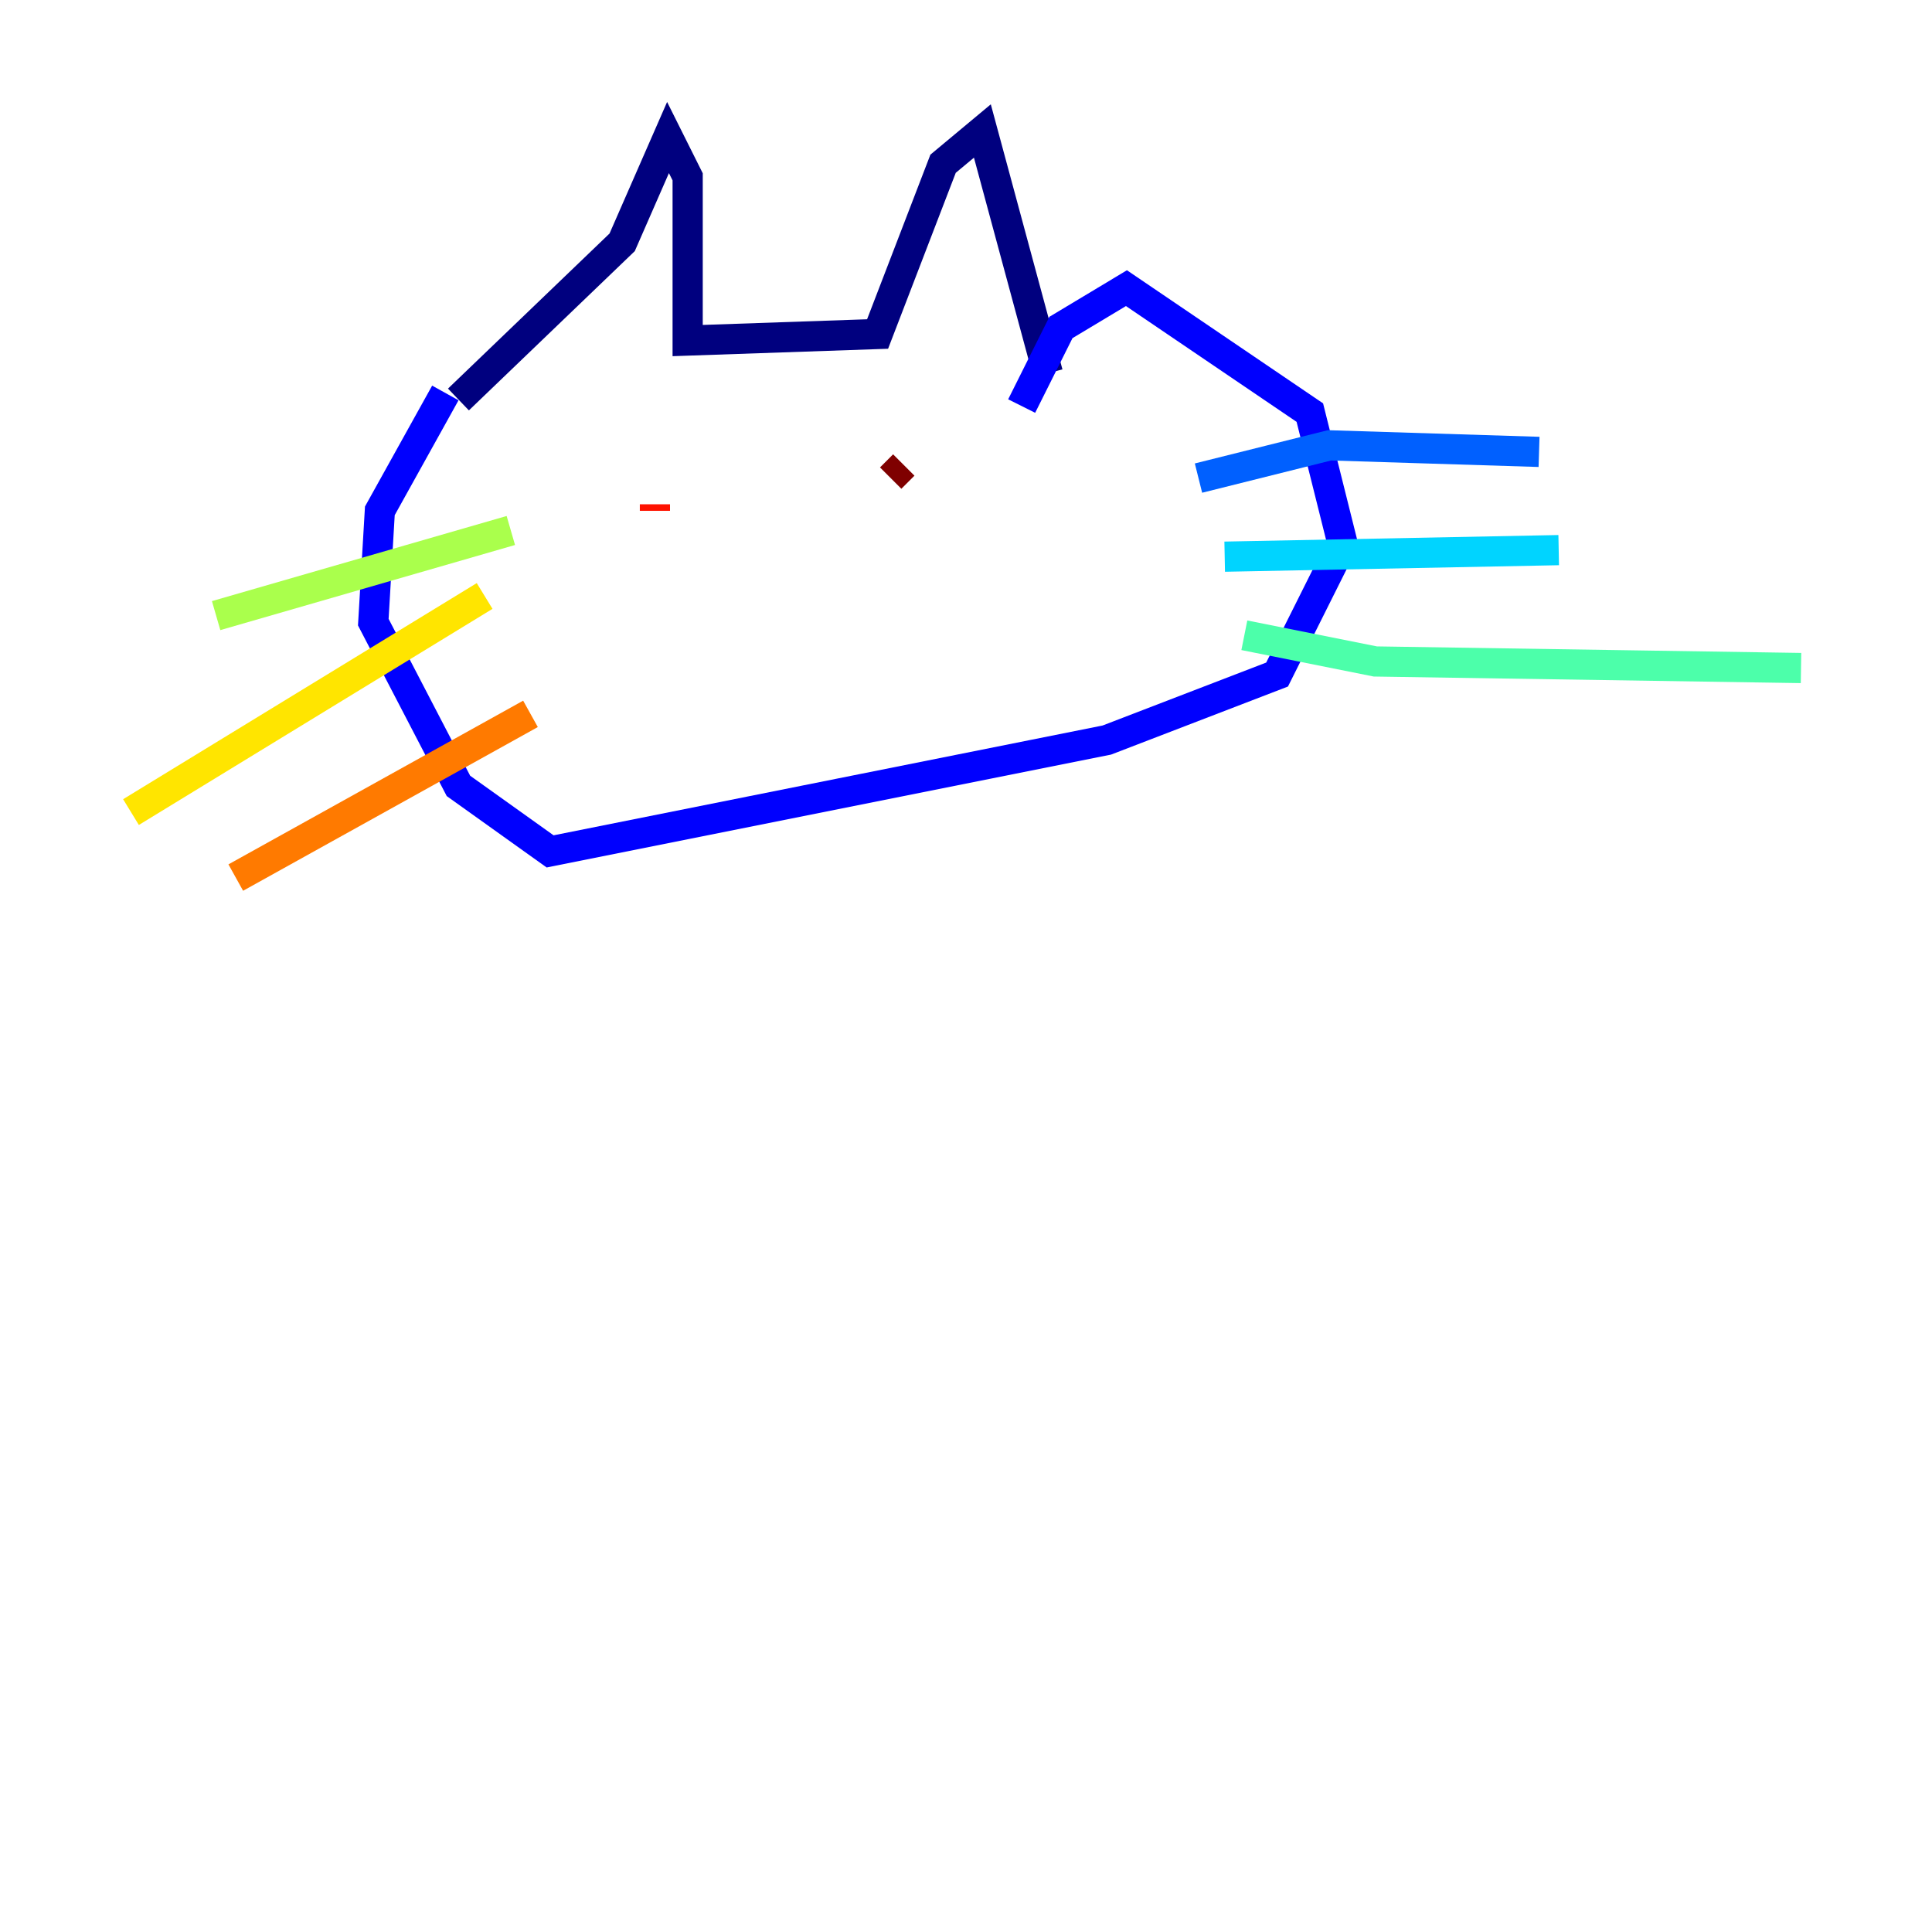 <?xml version="1.0" encoding="utf-8" ?>
<svg baseProfile="tiny" height="128" version="1.2" viewBox="0,0,128,128" width="128" xmlns="http://www.w3.org/2000/svg" xmlns:ev="http://www.w3.org/2001/xml-events" xmlns:xlink="http://www.w3.org/1999/xlink"><defs /><polyline fill="none" points="30.373,26.468 41.22,16.054 44.258,9.112 45.559,11.715 45.559,22.563 58.142,22.129 62.481,10.848 65.085,8.678 69.424,24.732" stroke="#00007f" stroke-width="2" /><polyline fill="none" points="29.505,26.034 25.166,33.844 24.732,41.22 30.373,52.068 36.447,56.407 73.329,49.031 84.61,44.691 88.949,36.014 86.78,27.336 74.63,19.091 70.291,21.695 67.688,26.902" stroke="#0000fe" stroke-width="2" /><polyline fill="none" points="79.403,31.675 88.081,29.505 101.966,29.939" stroke="#0060ff" stroke-width="2" /><polyline fill="none" points="81.139,36.881 103.268,36.447" stroke="#00d4ff" stroke-width="2" /><polyline fill="none" points="82.441,42.088 91.119,43.824 119.322,44.258" stroke="#4cffaa" stroke-width="2" /><polyline fill="none" points="33.844,35.146 14.319,40.786" stroke="#aaff4c" stroke-width="2" /><polyline fill="none" points="32.108,39.485 8.678,53.803" stroke="#ffe500" stroke-width="2" /><polyline fill="none" points="35.146,47.295 15.62,58.142" stroke="#ff7a00" stroke-width="2" /><polyline fill="none" points="43.39,33.41 43.39,33.844" stroke="#fe1200" stroke-width="2" /><polyline fill="none" points="59.878,30.807 59.01,31.675" stroke="#7f0000" stroke-width="2" /></svg>